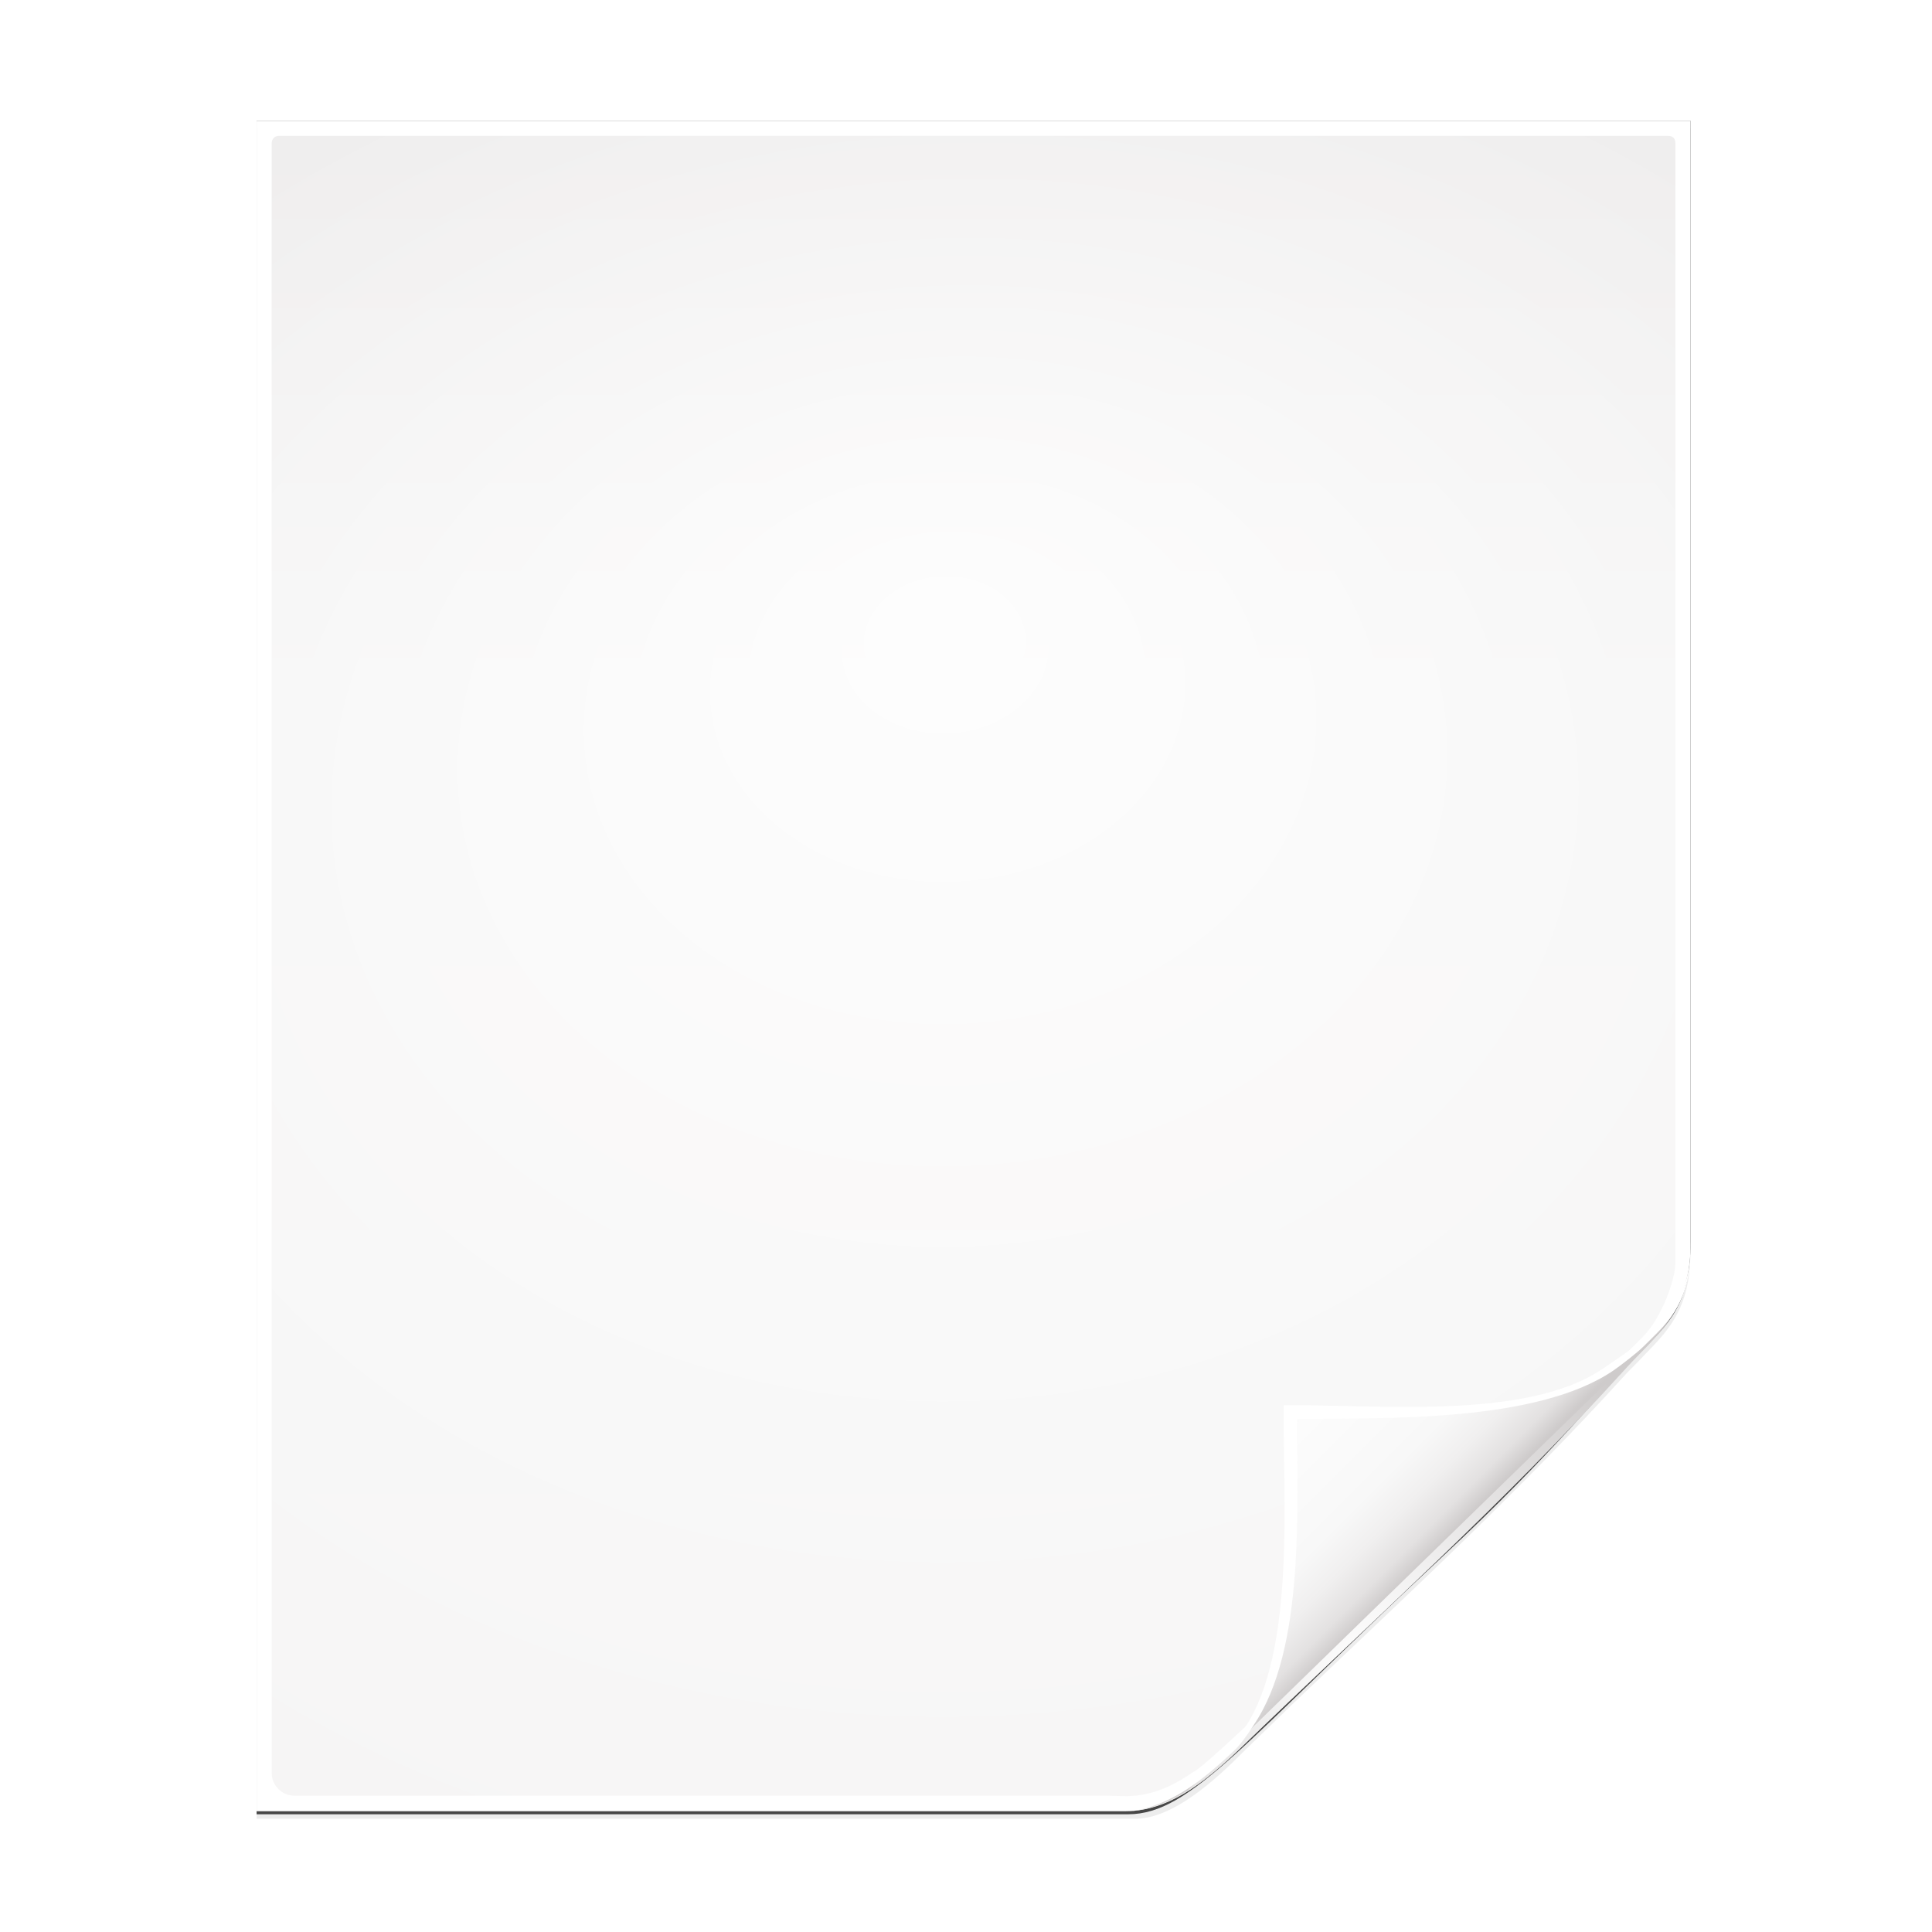 <?xml version="1.0" encoding="UTF-8" standalone="no"?>
<!-- Created with Inkscape (http://www.inkscape.org/) -->
<svg height="128" width="128" xmlns="http://www.w3.org/2000/svg" xmlns:xlink="http://www.w3.org/1999/xlink">
  <defs>
    <linearGradient id="linearGradient3913">
      <stop offset="0" stop-color="#fff"/>
      <stop offset="1" stop-color="#fff" stop-opacity="0"/>
    </linearGradient>
    <linearGradient id="linearGradient4524" gradientUnits="userSpaceOnUse" x1="72" x2="72" y1="0" y2="116.401">
      <stop offset="0" stop-color="#eeecec"/>
      <stop offset=".4" stop-color="#f4f4f4"/>
      <stop offset="1" stop-color="#f6f5f5"/>
    </linearGradient>
    <radialGradient id="radialGradient5988" cx="64" cy="64.004" fx="63.793" fy="47.275" gradientTransform="matrix(1.684 -.084 .069 1.376 -48.197 -18.663)" gradientUnits="userSpaceOnUse" r="47.5" xlink:href="#linearGradient3913"/>
    <clipPath id="clipPath6093">
      <path d="m17 8-0 112h57.5c1.675 0 3.914-.565 7-3.6 8.87-8.725 20.24-19.852 27.499-27.176 2.441-2.463 3.001-4.471 3.001-6.724v-74.5z"/>
    </clipPath>
    <filter id="filter6118" height="1.241" width="1.225" x="-.113" y="-.121">
      <feGaussianBlur stdDeviation="2.386"/>
    </filter>
    <filter id="filter6171" height="2.026" width="1.957" x="-.479" y="-.513">
      <feGaussianBlur stdDeviation="10.141"/>
    </filter>
    <clipPath id="clipPath3889">
      <path d="m112 82.503c0 4.465-2.797 6.41-5.28 8.094-5.109 3.465-14.939 3.325-20.72 3.406-.081 5.781.166 15.505-3.299 20.613-1.684 2.482-5.291 5.387-8.201 5.387 2.318 0 4.743-1.335 7.584-4.085 9.142-8.849 17.367-16.135 25.673-25.298 1.919-2.117 4.243-3.642 4.243-8.118z"/>
    </clipPath>
    <linearGradient gradientUnits="userSpaceOnUse" x1="86.882" x2="95.709" y1="93.756" y2="102.583">
      <stop offset="0" stop-color="#fcfcfc"/>
      <stop offset=".523" stop-color="#f8f8f8"/>
      <stop offset=".775" stop-color="#f0efef"/>
      <stop offset=".901" stop-color="#e3e1e1"/>
      <stop offset="1" stop-color="#cecbcb"/>
    </linearGradient>
    <linearGradient id="linearGradient3895" gradientUnits="userSpaceOnUse" x1="86.882" x2="95.428" y1="93.756" y2="102.302">
      <stop offset="0" stop-color="#fcfcfc"/>
      <stop offset=".523" stop-color="#f8f8f8"/>
      <stop offset=".723" stop-color="#f0efef"/>
      <stop offset=".89" stop-color="#e3e1e1"/>
      <stop offset="1" stop-color="#cecbcb"/>
    </linearGradient>
    <filter id="filter3909">
      <feGaussianBlur stdDeviation=".43"/>
    </filter>
    <radialGradient id="radialGradient3919" cx="90.75" cy="110.253" gradientUnits="userSpaceOnUse" r="24.501" xlink:href="#linearGradient3913"/>
    <filter id="filter3826">
      <feGaussianBlur stdDeviation="1.036"/>
    </filter>
    <filter id="filter3834">
      <feGaussianBlur stdDeviation="1.501"/>
    </filter>
  </defs>
  <g>
    <path d="m17 8.5v112h58.188c2.116 0 4.529-1.772 7-4.25.712-.714 1.441-1.394 2.156-2.094.416-.406.832-.814 1.25-1.219 7.774-7.41 14.983-14.023 22.219-22 .421-.421.812-.811 1.156-1.188 1.464-1.498 2.762-2.838 2.994-5.862l.037-.731v-74.656z" filter="url(#filter3834)" opacity=".262"/>
    <path d="m17 8-0 112.2h57.746c4.168 0 7.729-4.856 20.854-17.1 7.486-6.984 10.44-10.889 13.15-13.6 1.743-1.743 3.25-3.038 3.25-7.2v-74.3z" fill-opacity=".701" filter="url(#filter3826)"/>
    <path d="m17 8-0 112h57.5c1.675 0 3.914-.565 7-3.6 8.87-8.725 20.24-19.852 27.499-27.176 2.441-2.463 3.001-4.471 3.001-6.724v-74.5z" fill="#fff"/>
    <path d="m18.5 9c-.34 0-.5.235-.5.5v107.969c0 .822.679 1.5 1.5 1.5h53.688c.053 0 .81.023 1.5.031 1.778-.04 3.132-.754 4.356-1.593 1.052-.291 20.65-19.62 29.771-28.809 1.362-1.373 2.185-3.948 2.185-4.896l0-74.202c0-.323-.163-.5-.5-.5z" fill="url(#linearGradient4524)"/>
    <path clip-path="url(#clipPath6093)" d="m114.4 82.503c0 4.465-4.997 6.61-7.48 8.294-5.109 3.465-14.739 3.525-20.52 3.606-.081 5.781-.034 15.305-3.499 20.413-1.684 2.482-5.791 8.687-8.701 8.687-2.091 1.534 3.488 8.211 6.735 5.32 9.502-8.461 35.132-30.023 43.351-39.263 2.04-2.294-4.905-9.845-9.886-7.057z" filter="url(#filter6171)" opacity=".277"/>
    <g transform="matrix(.334 0 0 .334 -610.814 -151.236)"/>
    <g transform="matrix(.643 0 0 .643 563.192 120.384)"/>
    <g transform="matrix(.643 0 0 .643 563.192 120.384)"/>
    <path d="m18.5 9c-.34 0-.5.235-.5.5v107.969c0 .822.679 1.5 1.5 1.5l54.5.031c.053 0 3.274-.008 3.963 0 6.541-4.504 22.637-21.953 31.583-30.955 1.477-1.656.458-.37 1.454-1.607l0-76.938c0-.323-.163-.5-.5-.5z" fill="url(#radialGradient5988)" opacity=".847"/>
    <path clip-path="url(#clipPath6093)" d="m113.9 82.503c0 4.465-4.497 6.61-6.98 8.294-5.109 3.465-14.739 3.525-20.52 3.606-.081 5.781.766 15.305-2.699 20.413-1.684 2.482-5.791 7.987-8.701 7.987-2.091 1.534 3.488 11.211 6.735 8.32 9.502-8.461 45.999-30.201 54.218-39.442 2.04-2.294-17.072-11.966-22.053-9.178z" filter="url(#filter6118)" opacity=".401"/>
    <path d="m112 82.503c0 4.465-2.797 6.41-5.28 8.094-5.109 3.465-14.939 3.325-20.72 3.406-.081 5.781.166 15.505-3.299 20.613-1.684 2.482-5.291 5.387-8.201 5.387 2.318 0 4.743-1.335 7.584-4.085 9.142-8.849 17.367-16.135 25.673-25.298 1.919-2.117 4.243-3.642 4.243-8.118z" fill="url(#linearGradient3895)"/>
    <path d="m112.019 83.213c-.316 3.899-3.523 5.903-5.85 7.481-5.109 3.465-15.338 2.325-21.119 2.406-.081 5.781.853 16.316-2.612 21.425-1.473 2.172-4.099 4.66-6.763 5.25 1.98-.362 3.885-1.661 6.269-3.969.339-.389.574-.679 1.106-1.5 3.465-5.109 2.832-14.513 2.913-20.294 5.781-.081 15.81.259 20.919-3.206.465-.316 1.594-1.188 2.006-1.6 1.536-1.536 2.902-2.613 3.131-5.994zm-36.344 36.562c-.158.035-.313.041-.469.062.157-.017.31-.034.469-.062z" fill="#fff"/>
    <path clip-path="url(#clipPath3889)" d="m117.315 81.861-44.675 43.487" fill="none" filter="url(#filter3909)" stroke="url(#radialGradient3919)" stroke-width="1.2"/>
  </g>
</svg>
